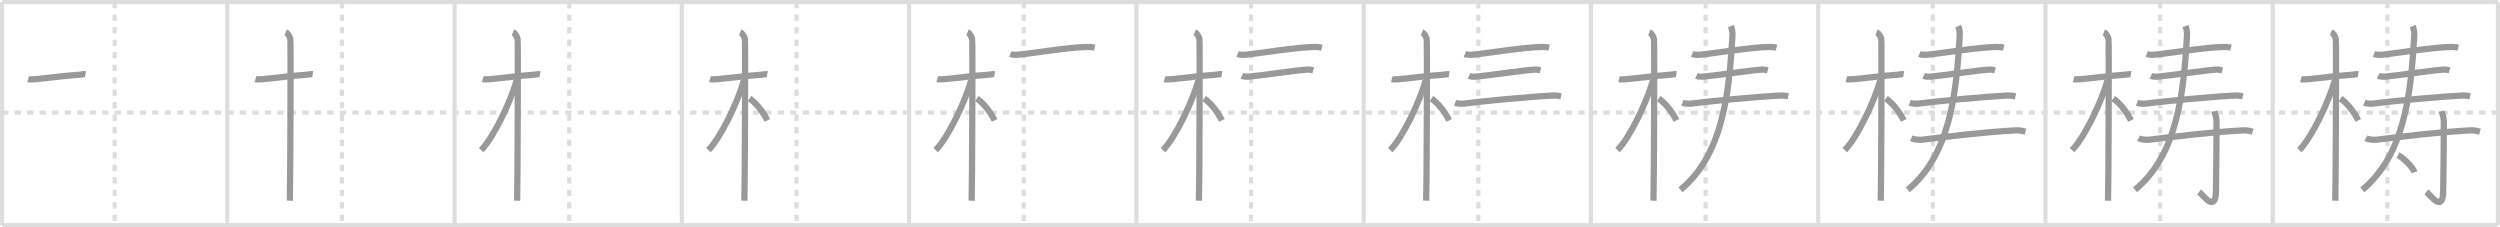 <svg width="1199px" height="109px" viewBox="0 0 1199 109" xmlns="http://www.w3.org/2000/svg" xmlns:xlink="http://www.w3.org/1999/xlink" xml:space="preserve" version="1.1" baseProfile="full">
<line x1="1" y1="1" x2="1198" y2="1" style="stroke:#ddd;stroke-width:2"></line>
<line x1="1" y1="1" x2="1" y2="108" style="stroke:#ddd;stroke-width:2"></line>
<line x1="1" y1="108" x2="1198" y2="108" style="stroke:#ddd;stroke-width:2"></line>
<line x1="1198" y1="1" x2="1198" y2="108" style="stroke:#ddd;stroke-width:2"></line>
<line x1="109" y1="1" x2="109" y2="108" style="stroke:#ddd;stroke-width:2"></line>
<line x1="218" y1="1" x2="218" y2="108" style="stroke:#ddd;stroke-width:2"></line>
<line x1="327" y1="1" x2="327" y2="108" style="stroke:#ddd;stroke-width:2"></line>
<line x1="436" y1="1" x2="436" y2="108" style="stroke:#ddd;stroke-width:2"></line>
<line x1="545" y1="1" x2="545" y2="108" style="stroke:#ddd;stroke-width:2"></line>
<line x1="654" y1="1" x2="654" y2="108" style="stroke:#ddd;stroke-width:2"></line>
<line x1="763" y1="1" x2="763" y2="108" style="stroke:#ddd;stroke-width:2"></line>
<line x1="872" y1="1" x2="872" y2="108" style="stroke:#ddd;stroke-width:2"></line>
<line x1="981" y1="1" x2="981" y2="108" style="stroke:#ddd;stroke-width:2"></line>
<line x1="1090" y1="1" x2="1090" y2="108" style="stroke:#ddd;stroke-width:2"></line>
<line x1="1" y1="54" x2="1198" y2="54" style="stroke:#ddd;stroke-width:2;stroke-dasharray:3 3"></line>
<line x1="55" y1="1" x2="55" y2="108" style="stroke:#ddd;stroke-width:2;stroke-dasharray:3 3"></line>
<line x1="164" y1="1" x2="164" y2="108" style="stroke:#ddd;stroke-width:2;stroke-dasharray:3 3"></line>
<line x1="273" y1="1" x2="273" y2="108" style="stroke:#ddd;stroke-width:2;stroke-dasharray:3 3"></line>
<line x1="382" y1="1" x2="382" y2="108" style="stroke:#ddd;stroke-width:2;stroke-dasharray:3 3"></line>
<line x1="491" y1="1" x2="491" y2="108" style="stroke:#ddd;stroke-width:2;stroke-dasharray:3 3"></line>
<line x1="600" y1="1" x2="600" y2="108" style="stroke:#ddd;stroke-width:2;stroke-dasharray:3 3"></line>
<line x1="709" y1="1" x2="709" y2="108" style="stroke:#ddd;stroke-width:2;stroke-dasharray:3 3"></line>
<line x1="818" y1="1" x2="818" y2="108" style="stroke:#ddd;stroke-width:2;stroke-dasharray:3 3"></line>
<line x1="927" y1="1" x2="927" y2="108" style="stroke:#ddd;stroke-width:2;stroke-dasharray:3 3"></line>
<line x1="1036" y1="1" x2="1036" y2="108" style="stroke:#ddd;stroke-width:2;stroke-dasharray:3 3"></line>
<line x1="1145" y1="1" x2="1145" y2="108" style="stroke:#ddd;stroke-width:2;stroke-dasharray:3 3"></line>
<path d="M13.5,37.96c0.56,0.16,2.24,0.13,3.71,0c5.2-0.47,14.69-1.75,20.26-2.06c1.48-0.08,2.6-0.47,3.53-0.31" style="fill:none;stroke:#999;stroke-width:3"></path>

<path d="M122.5,37.96c0.56,0.16,2.24,0.13,3.71,0c5.2-0.47,14.69-1.75,20.26-2.06c1.48-0.08,2.6-0.47,3.53-0.31" style="fill:none;stroke:#999;stroke-width:3"></path>
<path d="M137.0,15.5c1.25,0.5,2,2.25,2.25,3.25s0,71.25-0.25,77.5" style="fill:none;stroke:#999;stroke-width:3"></path>

<path d="M231.5,37.96c0.56,0.16,2.24,0.13,3.71,0c5.2-0.47,14.69-1.75,20.26-2.06c1.48-0.08,2.6-0.47,3.53-0.31" style="fill:none;stroke:#999;stroke-width:3"></path>
<path d="M246.0,15.5c1.25,0.5,2,2.25,2.25,3.25s0,71.25-0.25,77.5" style="fill:none;stroke:#999;stroke-width:3"></path>
<path d="M247.75,38.5c-2.81,10.33-11.16,27.65-17,33.5" style="fill:none;stroke:#999;stroke-width:3"></path>

<path d="M340.5,37.96c0.56,0.16,2.24,0.13,3.71,0c5.2-0.47,14.69-1.75,20.26-2.06c1.48-0.08,2.6-0.47,3.53-0.31" style="fill:none;stroke:#999;stroke-width:3"></path>
<path d="M355.0,15.5c1.25,0.5,2,2.25,2.25,3.25s0,71.25-0.25,77.5" style="fill:none;stroke:#999;stroke-width:3"></path>
<path d="M356.75,38.5c-2.81,10.33-11.16,27.65-17,33.5" style="fill:none;stroke:#999;stroke-width:3"></path>
<path d="M359.5,47.25c3.22,2.21,6.66,6.63,8.5,10.5" style="fill:none;stroke:#999;stroke-width:3"></path>

<path d="M449.5,37.96c0.56,0.16,2.24,0.13,3.71,0c5.2-0.47,14.69-1.75,20.26-2.06c1.48-0.08,2.6-0.47,3.53-0.31" style="fill:none;stroke:#999;stroke-width:3"></path>
<path d="M464.0,15.5c1.25,0.5,2,2.25,2.25,3.25s0,71.25-0.25,77.5" style="fill:none;stroke:#999;stroke-width:3"></path>
<path d="M465.75,38.5c-2.81,10.33-11.16,27.65-17,33.5" style="fill:none;stroke:#999;stroke-width:3"></path>
<path d="M468.5,47.25c3.22,2.21,6.66,6.63,8.5,10.5" style="fill:none;stroke:#999;stroke-width:3"></path>
<path d="M484.56,25.9c0.89,0.37,2.53,0.45,3.42,0.37c6.21-0.52,25.4-3.76,33.88-3.76c1.49,0,2.38,0.18,3.12,0.36" style="fill:none;stroke:#999;stroke-width:3"></path>

<path d="M558.5,37.96c0.56,0.16,2.24,0.13,3.71,0c5.2-0.47,14.69-1.75,20.26-2.06c1.48-0.08,2.6-0.47,3.53-0.31" style="fill:none;stroke:#999;stroke-width:3"></path>
<path d="M573.0,15.5c1.25,0.5,2,2.25,2.25,3.25s0,71.25-0.25,77.5" style="fill:none;stroke:#999;stroke-width:3"></path>
<path d="M574.75,38.5c-2.81,10.33-11.16,27.65-17,33.5" style="fill:none;stroke:#999;stroke-width:3"></path>
<path d="M577.5,47.25c3.22,2.21,6.66,6.63,8.5,10.5" style="fill:none;stroke:#999;stroke-width:3"></path>
<path d="M593.56,25.9c0.89,0.37,2.53,0.45,3.42,0.37c6.21-0.52,25.4-3.76,33.88-3.76c1.49,0,2.38,0.18,3.12,0.36" style="fill:none;stroke:#999;stroke-width:3"></path>
<path d="M595.59,36.39c0.82,0.38,2.33,0.45,3.15,0.38c6.04-0.52,22.32-3.02,28.19-3.38c1.37-0.08,2.19,0.18,2.88,0.37" style="fill:none;stroke:#999;stroke-width:3"></path>

<path d="M667.5,37.96c0.56,0.16,2.24,0.13,3.71,0c5.2-0.47,14.69-1.75,20.26-2.06c1.48-0.08,2.6-0.47,3.53-0.31" style="fill:none;stroke:#999;stroke-width:3"></path>
<path d="M682.0,15.5c1.25,0.5,2,2.25,2.25,3.25s0,71.25-0.25,77.5" style="fill:none;stroke:#999;stroke-width:3"></path>
<path d="M683.75,38.5c-2.81,10.33-11.16,27.65-17,33.5" style="fill:none;stroke:#999;stroke-width:3"></path>
<path d="M686.5,47.25c3.22,2.21,6.66,6.63,8.5,10.5" style="fill:none;stroke:#999;stroke-width:3"></path>
<path d="M702.56,25.9c0.89,0.37,2.53,0.45,3.42,0.37c6.21-0.52,25.4-3.76,33.88-3.76c1.49,0,2.38,0.18,3.12,0.36" style="fill:none;stroke:#999;stroke-width:3"></path>
<path d="M704.59,36.39c0.82,0.38,2.33,0.45,3.15,0.38c6.04-0.52,22.32-3.02,28.19-3.38c1.37-0.08,2.19,0.18,2.88,0.37" style="fill:none;stroke:#999;stroke-width:3"></path>
<path d="M697.9,49.29c1.07,0.4,3.05,0.54,4.12,0.4c8.68-1.12,30.23-3.23,42.86-3.87c1.79-0.09,2.86,0.19,3.76,0.39" style="fill:none;stroke:#999;stroke-width:3"></path>

<path d="M776.5,37.96c0.56,0.16,2.24,0.13,3.71,0c5.2-0.47,14.69-1.75,20.26-2.06c1.48-0.08,2.6-0.47,3.53-0.31" style="fill:none;stroke:#999;stroke-width:3"></path>
<path d="M791.0,15.5c1.25,0.5,2,2.25,2.25,3.25s0,71.25-0.25,77.5" style="fill:none;stroke:#999;stroke-width:3"></path>
<path d="M792.75,38.5c-2.81,10.33-11.16,27.65-17,33.5" style="fill:none;stroke:#999;stroke-width:3"></path>
<path d="M795.5,47.25c3.22,2.21,6.66,6.63,8.5,10.5" style="fill:none;stroke:#999;stroke-width:3"></path>
<path d="M811.56,25.9c0.89,0.37,2.53,0.45,3.42,0.37c6.21-0.52,25.4-3.76,33.88-3.76c1.49,0,2.38,0.18,3.12,0.36" style="fill:none;stroke:#999;stroke-width:3"></path>
<path d="M813.59,36.39c0.82,0.38,2.33,0.45,3.15,0.38c6.04-0.52,22.32-3.02,28.19-3.38c1.37-0.08,2.19,0.18,2.88,0.37" style="fill:none;stroke:#999;stroke-width:3"></path>
<path d="M806.9,49.29c1.07,0.4,3.05,0.54,4.12,0.4c8.68-1.12,30.23-3.23,42.86-3.87c1.79-0.09,2.86,0.19,3.76,0.39" style="fill:none;stroke:#999;stroke-width:3"></path>
<path d="M830.14,12.5c0.61,1.5,0.84,2.91,0.72,5.06C829.25,45,826.25,74.25,805.96,91.04" style="fill:none;stroke:#999;stroke-width:3"></path>

<path d="M885.5,37.96c0.56,0.16,2.24,0.13,3.71,0c5.2-0.47,14.69-1.75,20.26-2.06c1.48-0.08,2.6-0.47,3.53-0.31" style="fill:none;stroke:#999;stroke-width:3"></path>
<path d="M900.0,15.5c1.25,0.5,2,2.25,2.25,3.25s0,71.25-0.25,77.5" style="fill:none;stroke:#999;stroke-width:3"></path>
<path d="M901.75,38.5c-2.81,10.33-11.16,27.65-17,33.5" style="fill:none;stroke:#999;stroke-width:3"></path>
<path d="M904.5,47.25c3.22,2.21,6.66,6.63,8.5,10.5" style="fill:none;stroke:#999;stroke-width:3"></path>
<path d="M920.56,25.9c0.89,0.37,2.53,0.45,3.42,0.37c6.21-0.52,25.4-3.76,33.88-3.76c1.49,0,2.38,0.18,3.12,0.36" style="fill:none;stroke:#999;stroke-width:3"></path>
<path d="M922.59,36.39c0.82,0.38,2.33,0.45,3.15,0.38c6.04-0.52,22.32-3.02,28.19-3.38c1.37-0.08,2.19,0.18,2.88,0.37" style="fill:none;stroke:#999;stroke-width:3"></path>
<path d="M915.9,49.29c1.07,0.4,3.05,0.54,4.12,0.4c8.68-1.12,30.23-3.23,42.86-3.87c1.79-0.09,2.86,0.19,3.76,0.39" style="fill:none;stroke:#999;stroke-width:3"></path>
<path d="M939.14,12.5c0.61,1.5,0.84,2.91,0.72,5.06C938.25,45,935.25,74.25,914.96,91.04" style="fill:none;stroke:#999;stroke-width:3"></path>
<path d="M916.63,66.31c1.39,0.67,3.94,0.84,5.34,0.67c15.44-1.86,27.52-3.43,44.53-4.45c2.32-0.14,3.71,0.32,4.88,0.65" style="fill:none;stroke:#999;stroke-width:3"></path>

<path d="M994.5,37.96c0.56,0.16,2.24,0.13,3.71,0c5.2-0.47,14.69-1.75,20.26-2.06c1.48-0.08,2.6-0.47,3.53-0.31" style="fill:none;stroke:#999;stroke-width:3"></path>
<path d="M1009.0,15.5c1.25,0.5,2,2.25,2.25,3.25s0,71.25-0.25,77.5" style="fill:none;stroke:#999;stroke-width:3"></path>
<path d="M1010.75,38.5c-2.81,10.33-11.16,27.65-17,33.5" style="fill:none;stroke:#999;stroke-width:3"></path>
<path d="M1013.5,47.25c3.22,2.21,6.66,6.63,8.5,10.5" style="fill:none;stroke:#999;stroke-width:3"></path>
<path d="M1029.56,25.9c0.89,0.37,2.53,0.45,3.42,0.37c6.21-0.52,25.4-3.76,33.88-3.76c1.49,0,2.38,0.18,3.12,0.36" style="fill:none;stroke:#999;stroke-width:3"></path>
<path d="M1031.59,36.39c0.82,0.38,2.33,0.45,3.15,0.38c6.04-0.52,22.32-3.02,28.19-3.38c1.37-0.08,2.19,0.18,2.88,0.37" style="fill:none;stroke:#999;stroke-width:3"></path>
<path d="M1024.9,49.29c1.07,0.4,3.05,0.54,4.12,0.4c8.68-1.12,30.23-3.23,42.86-3.87c1.79-0.09,2.86,0.19,3.76,0.39" style="fill:none;stroke:#999;stroke-width:3"></path>
<path d="M1048.14,12.5c0.61,1.5,0.84,2.91,0.72,5.06C1047.25,45,1044.25,74.25,1023.96,91.04" style="fill:none;stroke:#999;stroke-width:3"></path>
<path d="M1025.63,66.31c1.39,0.67,3.94,0.84,5.34,0.67c15.44-1.86,27.52-3.43,44.53-4.45c2.32-0.14,3.71,0.32,4.88,0.65" style="fill:none;stroke:#999;stroke-width:3"></path>
<path d="M1061.95,53.33c0.07,0.45,1.1,2.33,1.1,5.17c0,19.11-0.29,28.19-0.29,32.84c0,11.27-6.14,2.14-8.06,0.7" style="fill:none;stroke:#999;stroke-width:3"></path>

<path d="M1103.5,37.96c0.56,0.16,2.24,0.13,3.71,0c5.2-0.47,14.69-1.75,20.26-2.06c1.48-0.08,2.6-0.47,3.53-0.31" style="fill:none;stroke:#999;stroke-width:3"></path>
<path d="M1118.0,15.5c1.25,0.5,2,2.25,2.25,3.25s0,71.25-0.25,77.5" style="fill:none;stroke:#999;stroke-width:3"></path>
<path d="M1119.75,38.5c-2.81,10.33-11.16,27.65-17,33.5" style="fill:none;stroke:#999;stroke-width:3"></path>
<path d="M1122.5,47.25c3.22,2.21,6.66,6.63,8.5,10.5" style="fill:none;stroke:#999;stroke-width:3"></path>
<path d="M1138.56,25.9c0.89,0.37,2.53,0.45,3.42,0.37c6.21-0.52,25.4-3.76,33.88-3.76c1.49,0,2.38,0.18,3.12,0.36" style="fill:none;stroke:#999;stroke-width:3"></path>
<path d="M1140.59,36.39c0.82,0.38,2.33,0.45,3.15,0.38c6.04-0.52,22.32-3.02,28.19-3.38c1.37-0.08,2.19,0.18,2.88,0.37" style="fill:none;stroke:#999;stroke-width:3"></path>
<path d="M1133.9,49.29c1.07,0.4,3.05,0.54,4.12,0.4c8.68-1.12,30.23-3.23,42.86-3.87c1.79-0.09,2.86,0.19,3.76,0.39" style="fill:none;stroke:#999;stroke-width:3"></path>
<path d="M1157.14,12.5c0.61,1.5,0.84,2.91,0.72,5.06C1156.25,45,1153.25,74.25,1132.96,91.04" style="fill:none;stroke:#999;stroke-width:3"></path>
<path d="M1134.63,66.31c1.39,0.67,3.94,0.84,5.34,0.67c15.44-1.86,27.52-3.43,44.53-4.45c2.32-0.14,3.71,0.32,4.88,0.65" style="fill:none;stroke:#999;stroke-width:3"></path>
<path d="M1170.95,53.33c0.07,0.45,1.1,2.33,1.1,5.17c0,19.11-0.29,28.19-0.29,32.84c0,11.27-6.14,2.14-8.06,0.7" style="fill:none;stroke:#999;stroke-width:3"></path>
<path d="M1150.06,74.37c2.8,1.46,7.24,5.99,7.94,8.25" style="fill:none;stroke:#999;stroke-width:3"></path>

</svg>